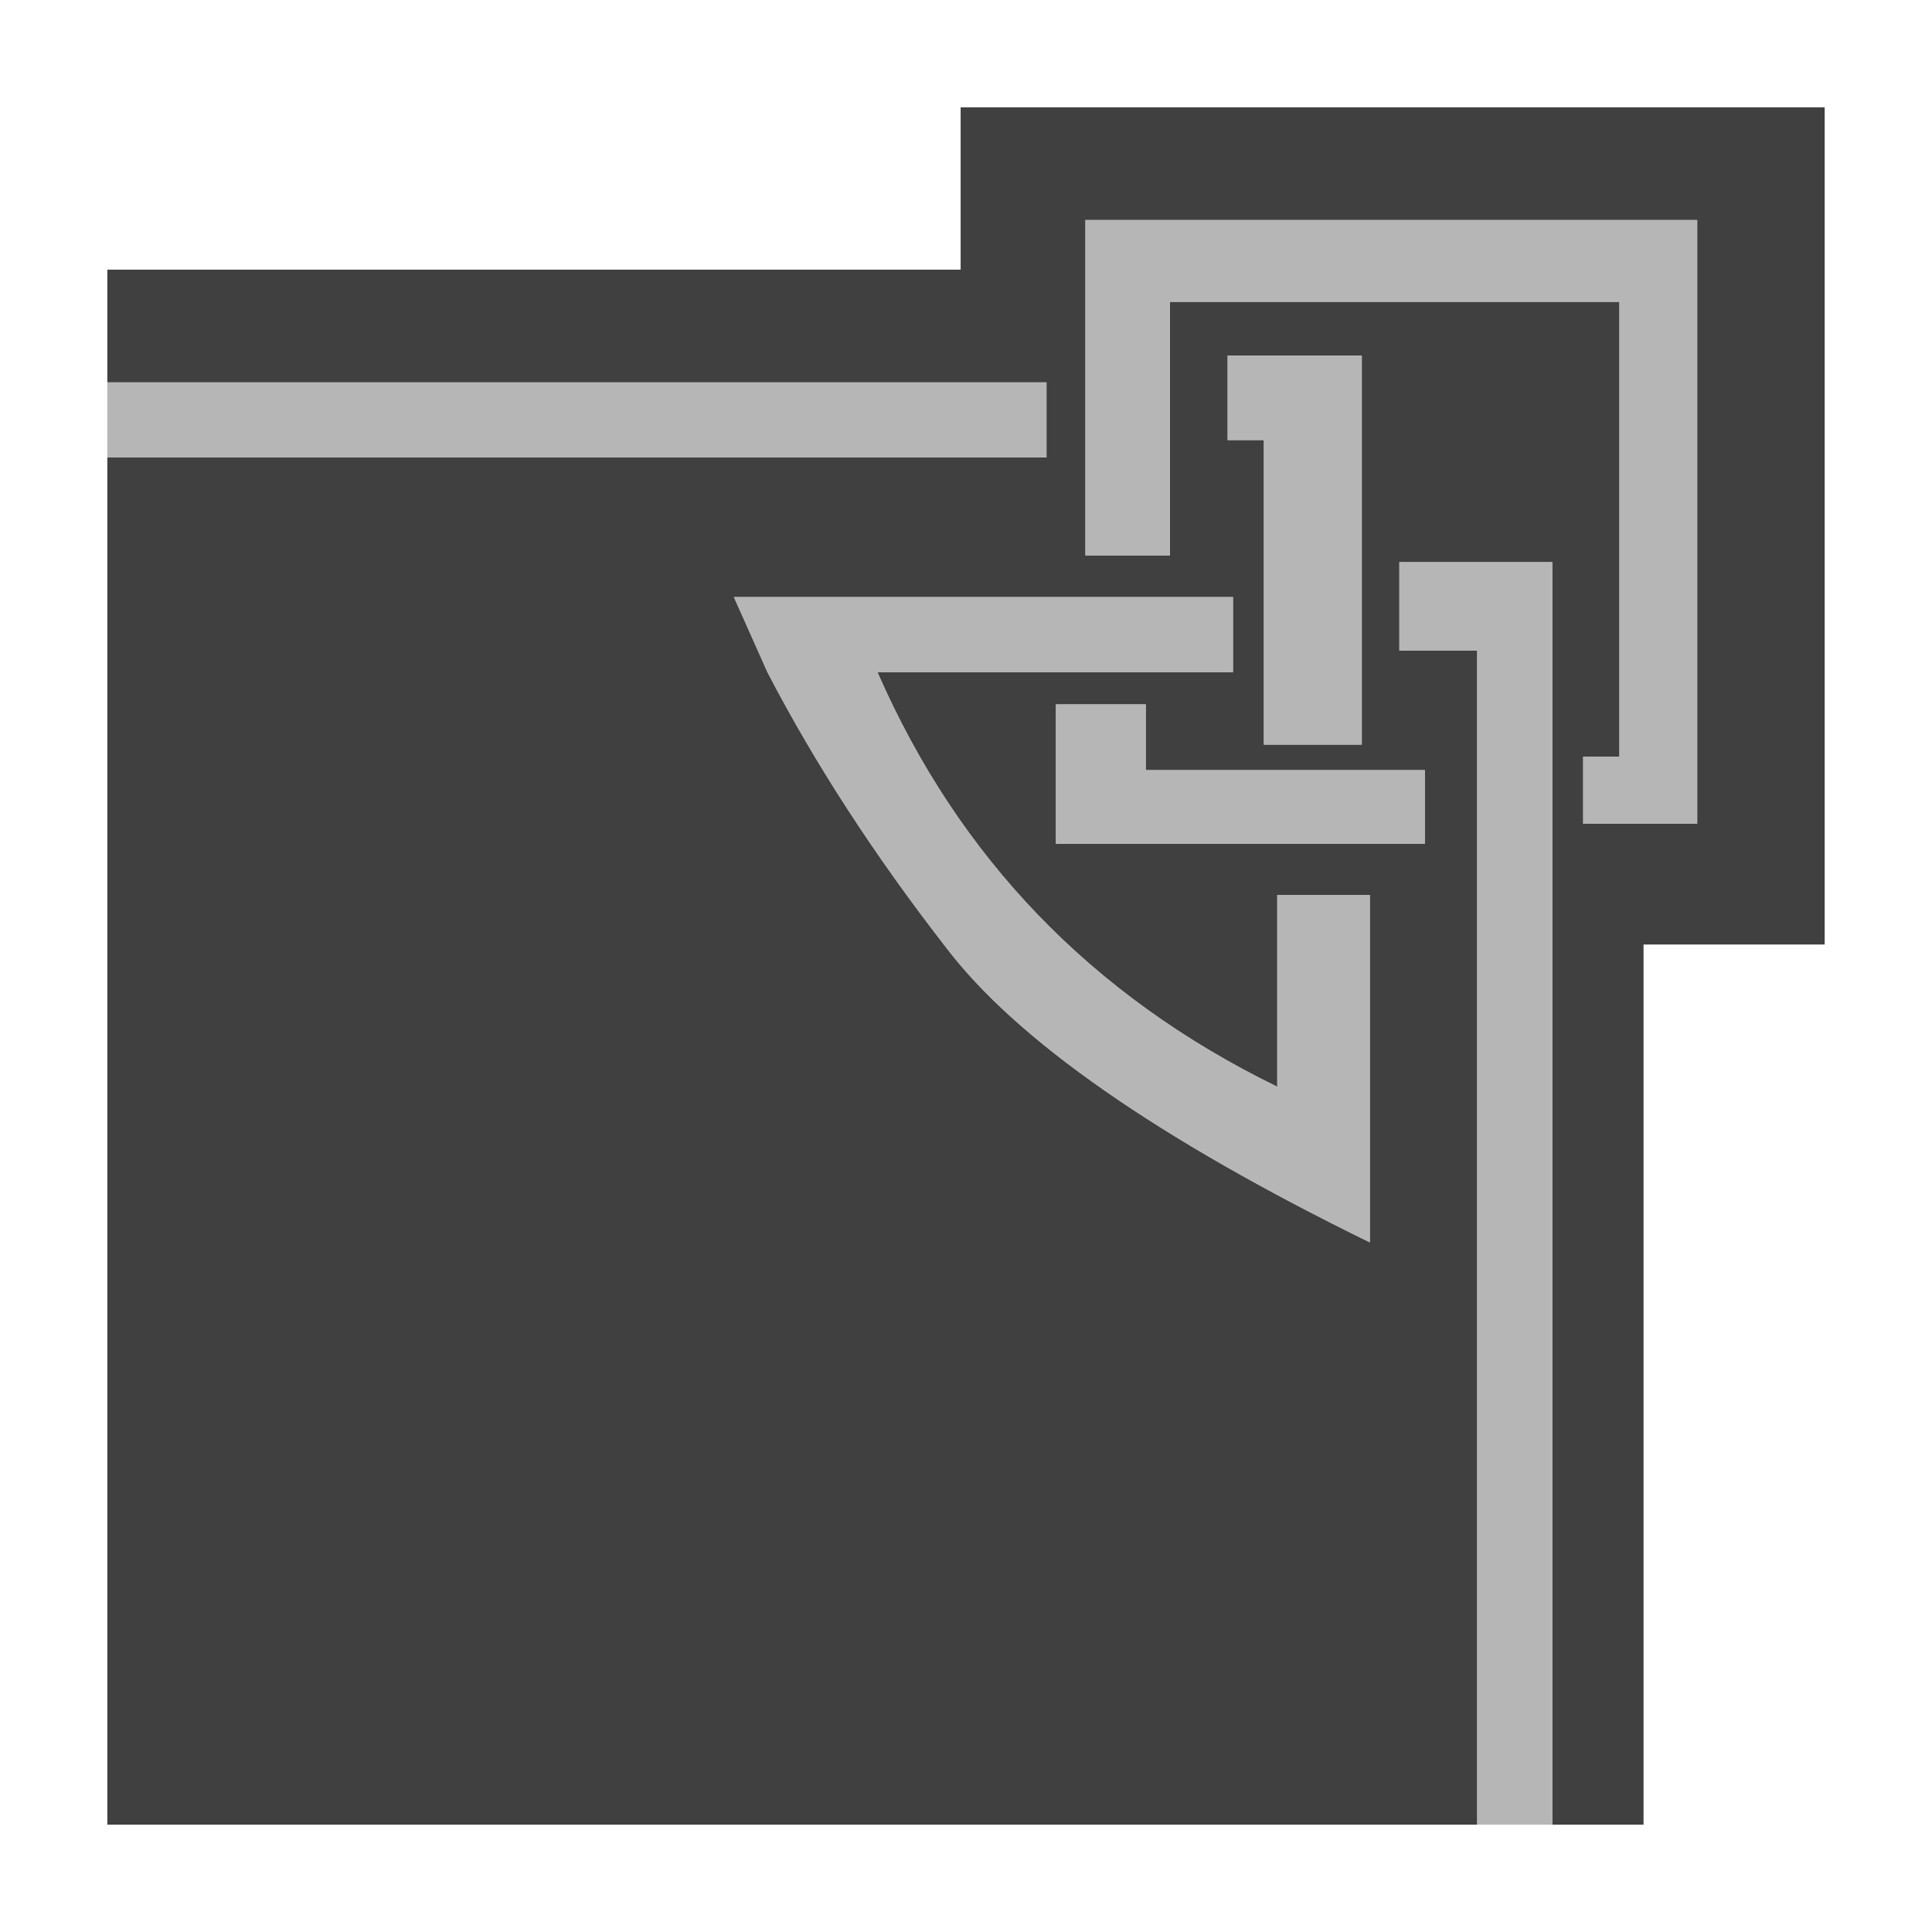 <svg width="72" height="72" viewBox="0 0 72 72" fill="none" xmlns="http://www.w3.org/2000/svg">
<g filter="url(#filter0_d)">
<path d="M61.25 64H57.85V16.95H52.15V20.25H55.05V64H4V13.05H39V10.25H4V6.05H35.8V0H68V31.2H61.25V64ZM51.05 29.35H47.6V36.5C40.7 33.133 35.733 27.983 32.7 21.05H45.95V18.25H27.35L28.6 21.05C30.367 24.45 32.583 27.867 35.25 31.3C37.883 34.767 43.15 38.433 51.05 42.3V29.35ZM47.1 23.75H50.75V9.25H45.75V12.4H47.1V23.75ZM60.35 24.2H59V26.7H63.25V4.2H40.45V16.7H43.6V7.25H60.35V24.2ZM53.1 27.45V24.7H42.7V22.25H39.35V27.45H53.1Z" fill="black" fill-opacity="0.749"/>
<path d="M39 13.05H4V10.25H39V13.05ZM53.1 24.7V27.45H39.35V22.25H42.7V24.7H53.1ZM59 26.7V24.2H60.35V7.25H43.6V16.7H40.45V4.2H63.25V26.7H59ZM50.75 23.75H47.1V12.4H45.75V9.25H50.75V23.75ZM47.6 36.5V29.35H51.05V42.3C43.15 38.433 37.883 34.767 35.25 31.3C32.583 27.867 30.367 24.45 28.6 21.05L27.35 18.25H45.95V21.05H32.7C35.733 27.983 40.7 33.133 47.6 36.5ZM57.85 64H55.05V20.25H52.15V16.95H57.85V64Z" fill="#9D9E9E" fill-opacity="0.749"/>
</g>
<defs>
<filter id="filter0_d" x="0" y="0" width="72" height="72" filterUnits="userSpaceOnUse" color-interpolation-filters="sRGB">
<feFlood flood-opacity="0" result="BackgroundImageFix"/>
<feColorMatrix in="SourceAlpha" type="matrix" values="0 0 0 0 0 0 0 0 0 0 0 0 0 0 0 0 0 0 127 0" result="hardAlpha"/>
<feOffset dy="4"/>
<feGaussianBlur stdDeviation="2"/>
<feComposite in2="hardAlpha" operator="out"/>
<feColorMatrix type="matrix" values="0 0 0 0 0 0 0 0 0 0 0 0 0 0 0 0 0 0 0.25 0"/>
<feBlend mode="normal" in2="BackgroundImageFix" result="effect1_dropShadow"/>
<feBlend mode="normal" in="SourceGraphic" in2="effect1_dropShadow" result="shape"/>
</filter>
</defs>
</svg>
